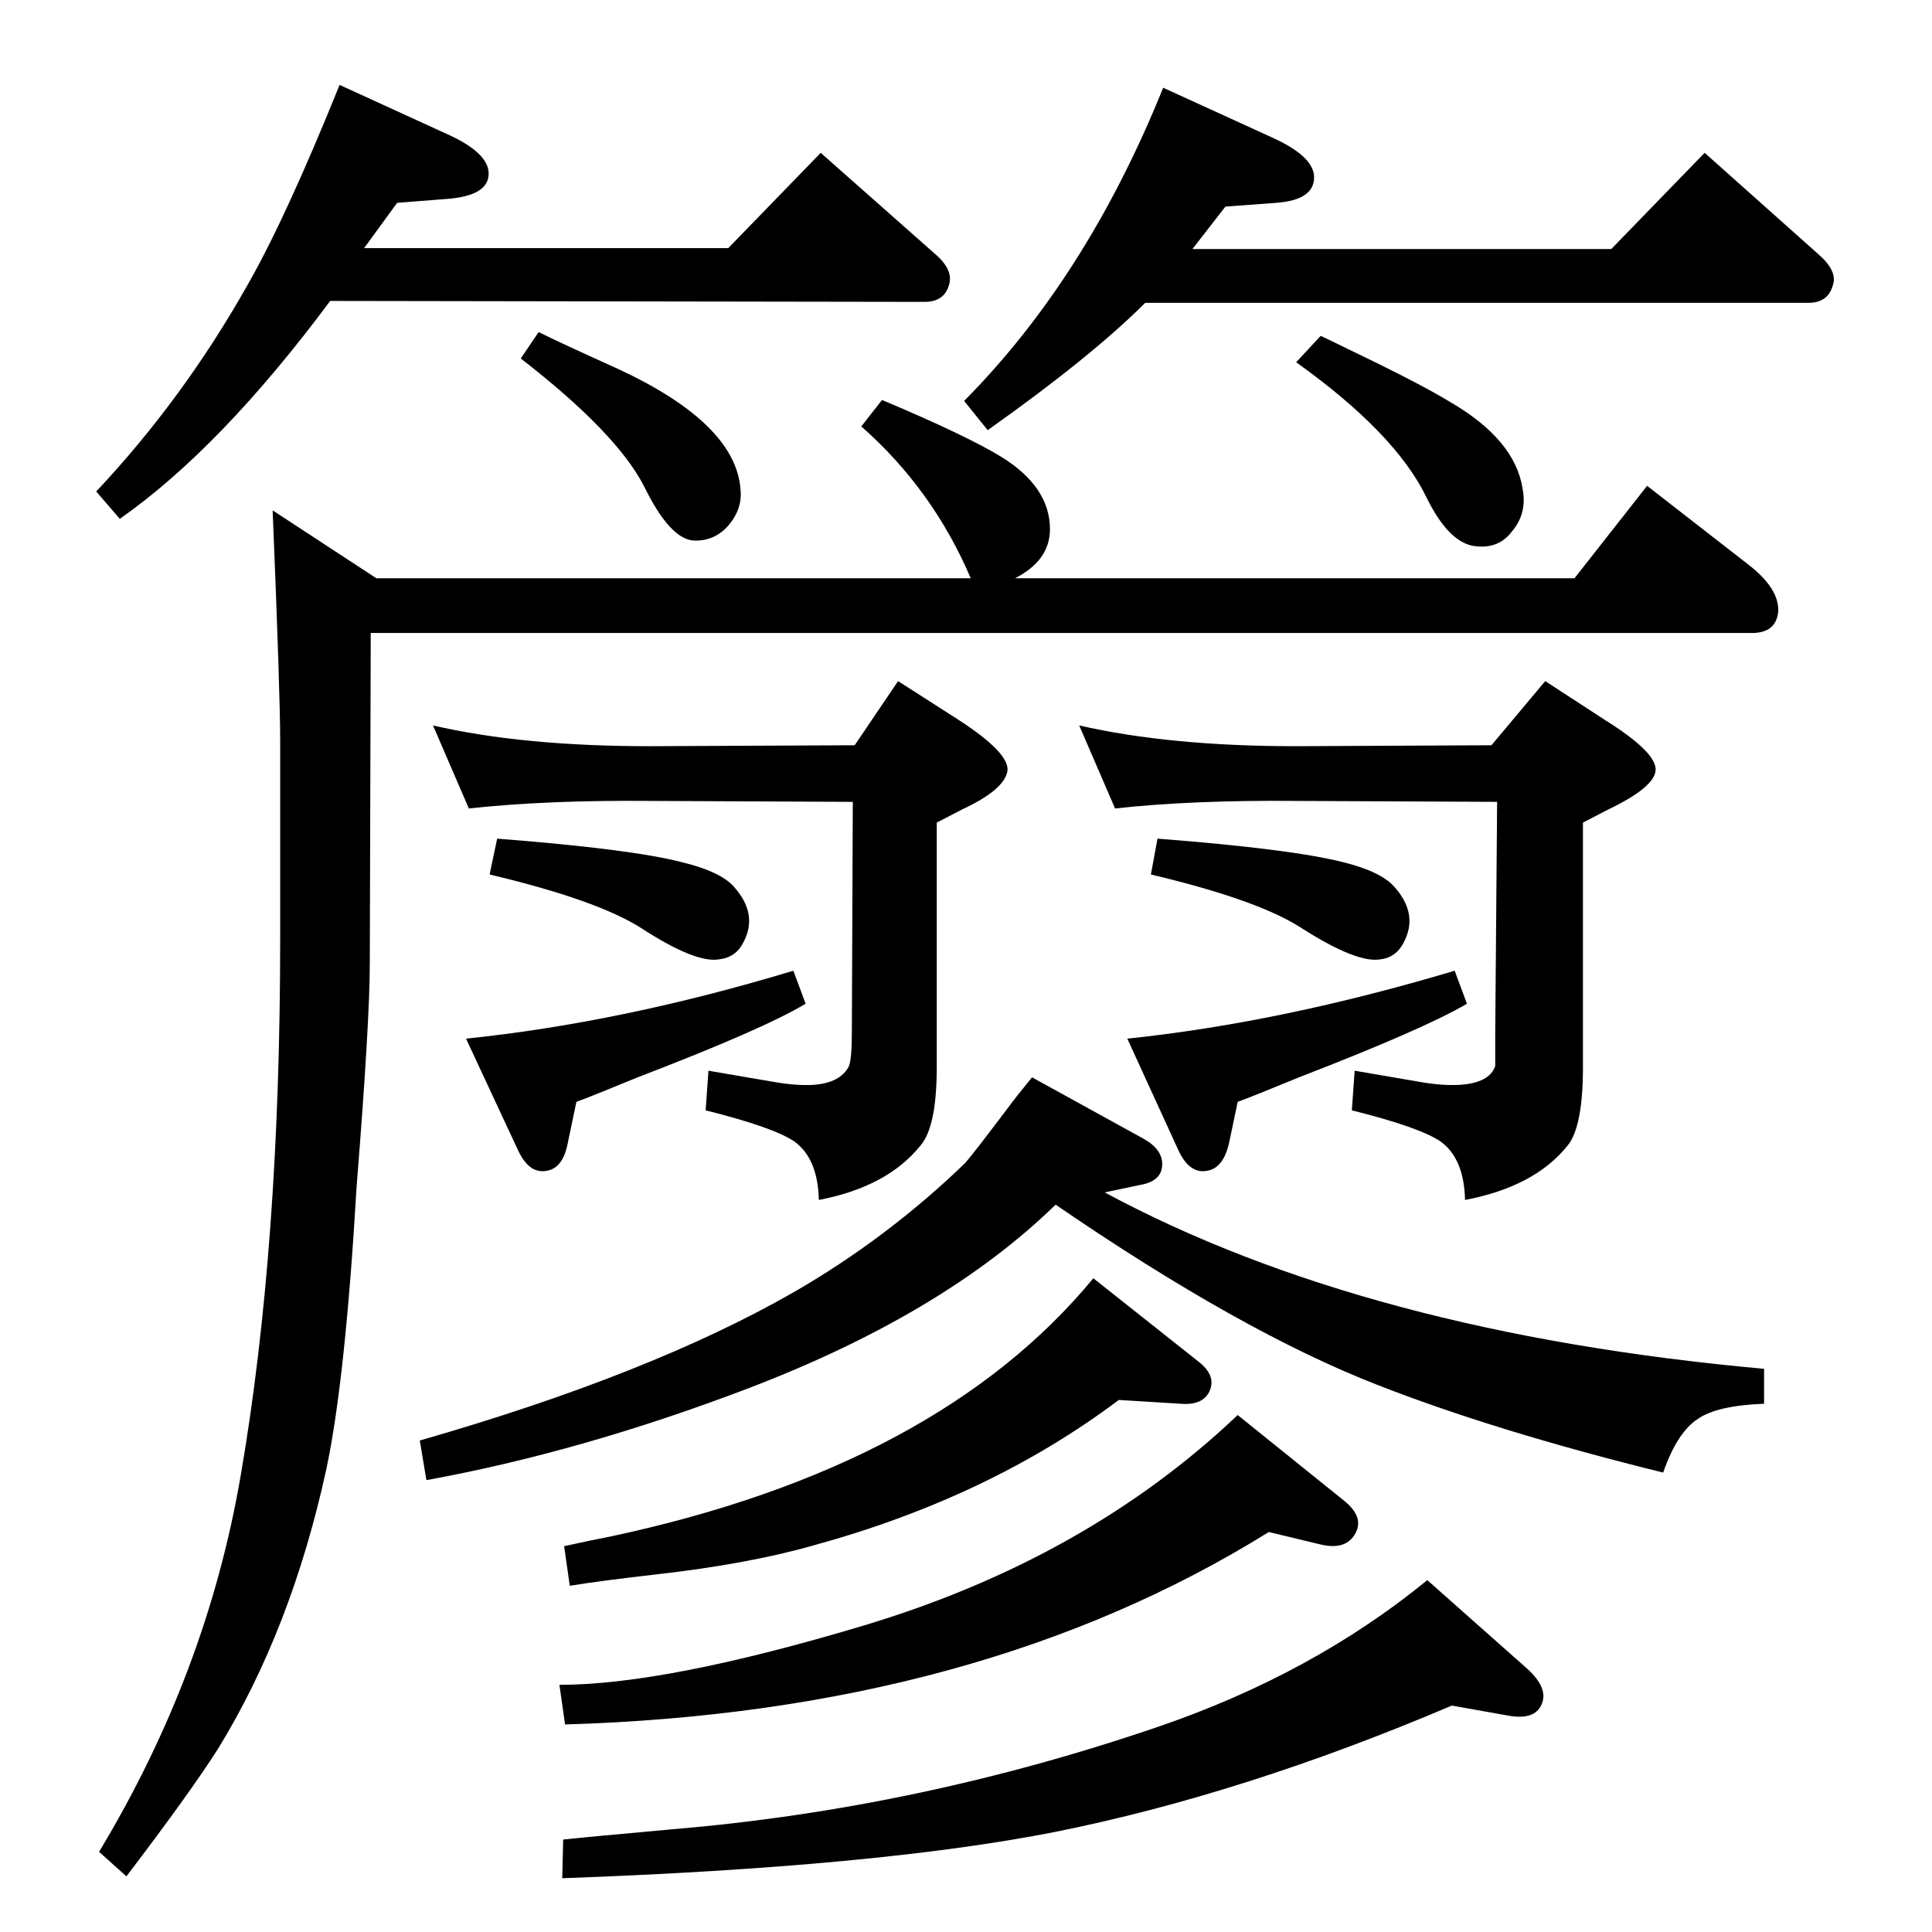 <?xml version="1.0" standalone="no"?>
<!DOCTYPE svg PUBLIC "-//W3C//DTD SVG 1.1//EN" "http://www.w3.org/Graphics/SVG/1.1/DTD/svg11.dtd" >
<svg xmlns="http://www.w3.org/2000/svg" xmlns:xlink="http://www.w3.org/1999/xlink" version="1.1" viewBox="0 0 2048 2048">
  <g transform="matrix(1 0 0 -1 0 2048)">
   <path fill="currentColor"
d="M1214 1727q-57 -57 -167 -135l-25 31q130 131 211 332l116 -53q44 -20 44 -42q0 -24 -40 -27l-54 -4q-17 -22 -35 -45h444l99 102l120 -107q21 -18 16 -33q-5 -19 -26 -19h-703zM386 1785h386l98 101l121 -107q20 -17 15 -33q-5 -18 -26 -18l-630 1q-116 -156 -223 -231
l-25 29q93 99 161 220q40 70 97 211l118 -54q40 -19 40 -40q0 -24 -46 -27l-51 -4zM935 1624q88 -37 126 -60q52 -32 52 -77q0 -33 -37 -52h593l77 98l108 -84q32 -25 31 -49q-2 -23 -28 -23h-1464l-1 -350q0 -62 -14 -237q-12 -205 -32 -299q-37 -170 -115 -297
q-30 -47 -97 -135l-29 26q114 189 150 398q42 243 42 570v210q0 50 -8 244l110 -72h630q-40 94 -116 161zM1094 906l118 -65q20 -11 20 -27q0 -18 -23 -22l-38 -8q277 -149 699 -187v-37q-50 -2 -70 -16q-22 -14 -37 -57q-178 44 -303 93q-144 56 -341 191
q-118 -115 -324 -194q-178 -68 -343 -98l-7 42q244 70 396 157q99 57 182 137q8 9 45 58q8 11 26 33zM1186 564q-137 -103 -323 -154q-70 -20 -168 -31q-61 -7 -91 -12l-6 42q32 7 48 10q348 74 513 274l111 -88q21 -16 11 -34q-8 -13 -30 -11zM1345 424
q-307 -191 -746 -204l-6 42q113 0 323 63q236 71 396 223l113 -91q21 -17 12 -34q-10 -19 -38 -12zM1539 240q-221 -94 -421 -134q-188 -37 -522 -49l1 41q28 3 117 11q261 22 515 109q163 56 284 155l106 -94q23 -21 15 -38q-7 -16 -33 -12zM906 1258l46 68l64 -41
q54 -35 52 -54q-3 -20 -48 -41l-27 -14v-259q0 -63 -17 -83q-35 -44 -108 -58q-1 44 -26 62q-22 15 -94 33l3 42q47 -8 70 -12t41 -3q29 2 38 20q3 8 3 37l1 243l-215 1q-109 1 -192 -8l-38 88q95 -22 230 -22zM527 1159q142 -11 196 -25q41 -10 55 -26q26 -29 10 -59
q-8 -16 -26 -18q-25 -4 -82 33q-47 30 -161 57zM841 1019l13 -35q-45 -27 -178 -78q-51 -21 -65 -26l-9 -43q-5 -27 -22 -30q-19 -4 -31 22l-55 118q165 17 347 72zM1400 1692q21 -10 31 -15q75 -36 106 -55q69 -40 77 -92q5 -26 -11 -45q-14 -19 -39 -16q-28 3 -52 52
q-33 68 -138 143zM571 1696q22 -11 84 -39q125 -58 130 -128q2 -20 -12 -37q-15 -18 -38 -17q-25 2 -52 57q-29 57 -131 136zM1581 1258l57 68l63 -41q56 -35 54 -54q-2 -18 -50 -41l-27 -14v-259q0 -63 -16 -83q-35 -44 -109 -58q-1 44 -26 62q-22 15 -94 33l3 42
q47 -8 70 -12t41 -3q32 2 38 20v33l2 247l-213 1q-110 1 -192 -8l-38 88q96 -22 230 -22zM1227 1159q142 -11 197 -25q40 -10 54 -26q26 -29 10 -59q-8 -16 -25 -18q-25 -4 -83 33q-46 30 -160 57zM1542 1019l13 -35q-46 -27 -178 -78q-51 -21 -65 -26l-9 -43
q-6 -27 -23 -30q-19 -4 -31 22l-54 118q163 17 347 72z" />
  </g>

</svg>

